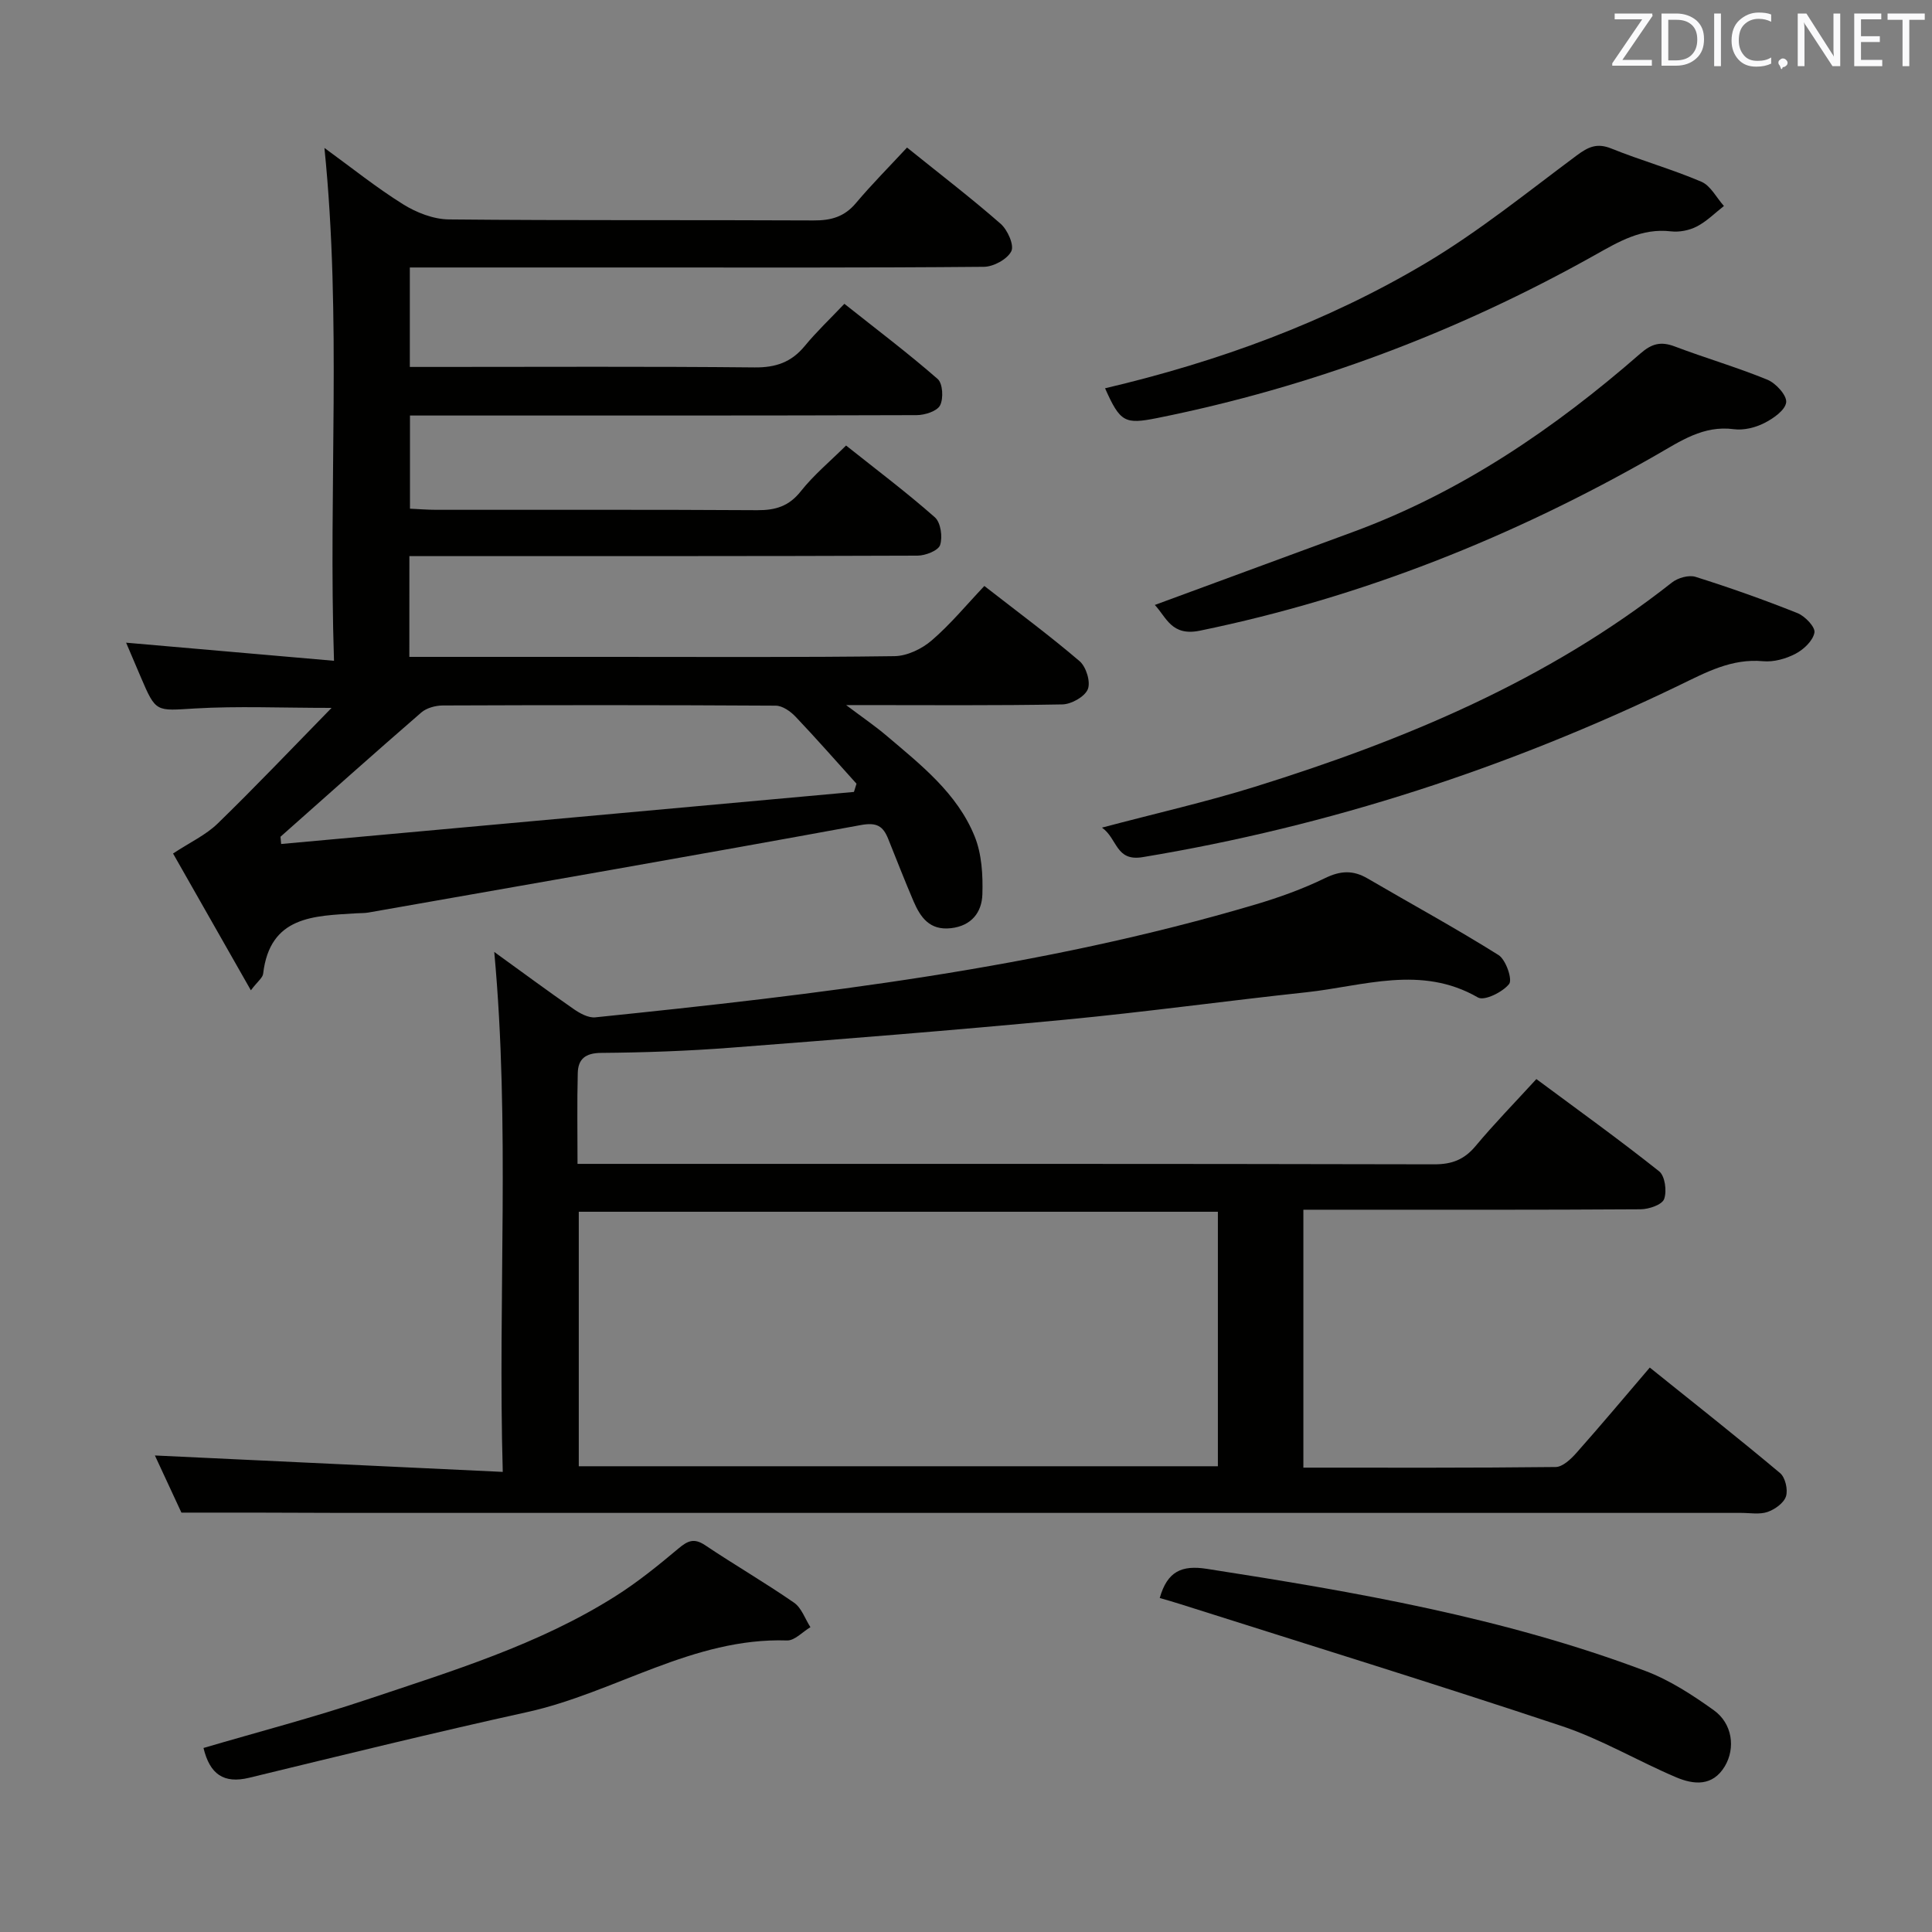 <svg enable-background="new 0 0 400 400" viewBox="0 0 400 400" xmlns="http://www.w3.org/2000/svg"><rect x="0" y="0" width="400" height="400" fill="#808080" stroke="none"/><path d="m37.56 313.17c-1.55-3.35-3.7-7.98-5.49-11.83 23.65 1.12 47.3 2.23 72.02 3.4-1.03-36.47 1.55-71.75-1.76-107.65 5.73 4.14 11.04 8.07 16.47 11.84 1.28.89 3.02 1.84 4.44 1.7 46.1-4.73 92.09-10.14 136.73-23.38 4.92-1.46 9.8-3.22 14.4-5.46 3.19-1.55 5.79-1.66 8.78.09 9.03 5.28 18.24 10.29 27.1 15.85 1.52.95 2.93 5.06 2.2 5.99-1.33 1.69-5.14 3.56-6.45 2.8-11.77-6.8-23.7-2.36-35.54-1.08-16.68 1.79-33.31 4.09-50 5.68-23 2.19-46.04 4.02-69.09 5.79-8.95.69-17.95 1.01-26.92 1.08-3.28.03-4.76 1.29-4.83 4.18-.16 6.12-.05 12.24-.05 18.8h5.88c57.16 0 114.32-.04 171.49.09 3.68.01 6.22-.98 8.56-3.78 3.83-4.59 8.02-8.88 12.59-13.87 8.53 6.33 17.13 12.51 25.42 19.1 1.21.96 1.63 4.11 1.03 5.74-.43 1.18-3.16 2.11-4.87 2.12-21.16.14-42.33.09-63.49.09-1.98 0-3.95 0-6.33 0v53.4c17.62 0 34.93.07 52.23-.13 1.45-.02 3.14-1.62 4.27-2.89 5.07-5.71 9.98-11.57 15.22-17.7 9.19 7.38 18.19 14.48 26.97 21.84 1.08.9 1.67 3.43 1.23 4.82-.44 1.38-2.29 2.7-3.81 3.23-1.65.57-3.62.2-5.45.2-96.49 0-192.98 0-289.48 0-10.81-.06-21.6-.06-33.47-.06zm214.59-9.6c0-17.77 0-35.27 0-52.69-44.44 0-88.43 0-132.32 0v52.69z" fill="#010100"/><path d="m84.75 136h41.47c19.66 0 39.33.12 58.99-.15 2.61-.04 5.65-1.5 7.68-3.25 3.88-3.33 7.18-7.34 10.91-11.28 7.02 5.47 13.57 10.31 19.73 15.58 1.35 1.16 2.31 4.3 1.69 5.8-.64 1.55-3.41 3.11-5.27 3.14-13.83.26-27.66.14-41.49.14-.66 0-1.32 0-3.28 0 3.39 2.55 5.99 4.32 8.38 6.35 7.11 6.04 14.62 11.91 18.23 20.83 1.48 3.65 1.73 8.02 1.6 12.03-.12 3.66-2.21 6.49-6.49 6.98-4.41.51-6.33-2.23-7.77-5.59-1.83-4.27-3.51-8.61-5.25-12.93-1.06-2.61-2.34-3.44-5.65-2.83-33.95 6.23-67.96 12.13-101.95 18.11-.82.14-1.66.11-2.49.16-8.77.55-17.91.5-19.31 12.52-.1.83-1.12 1.55-2.54 3.42-5.72-10.05-11.08-19.48-16.11-28.32 3.52-2.32 6.79-3.83 9.23-6.2 7.72-7.5 15.14-15.31 23.59-23.95-10.57 0-19.45-.4-28.27.12-8.1.48-8.07.92-11.24-6.51-1.04-2.44-2.08-4.88-3.03-7.11 14.07 1.23 28.11 2.45 43.04 3.75-1.17-35.95 1.62-70.68-1.98-106.18 5.63 4.09 10.75 8.21 16.28 11.66 2.77 1.73 6.3 3.11 9.51 3.14 25.16.25 50.33.08 75.49.21 3.6.02 6.36-.74 8.75-3.58 3.3-3.92 6.94-7.57 10.59-11.51 7.07 5.69 13.4 10.54 19.39 15.79 1.43 1.26 2.84 4.42 2.2 5.68-.84 1.66-3.69 3.21-5.68 3.22-24.5.22-48.99.14-73.49.14-14.98 0-29.95 0-45.36 0v20.59h5.41c22 0 44-.12 65.99.1 4.38.04 7.6-1.08 10.36-4.43 2.42-2.94 5.21-5.58 8.21-8.74 6.76 5.37 13.23 10.25 19.32 15.57 1.05.92 1.23 4.04.49 5.46-.63 1.21-3.15 2.01-4.84 2.02-32.83.11-65.66.08-98.49.08-1.99 0-3.98 0-6.42 0v19.29c1.86.08 3.64.23 5.41.23 22.16.02 44.33-.06 66.49.08 3.78.02 6.56-.81 9.02-3.92 2.65-3.35 6-6.13 9.37-9.47 6.32 5.03 12.56 9.72 18.39 14.87 1.21 1.07 1.63 4.06 1.08 5.73-.38 1.16-3.05 2.2-4.69 2.2-33 .13-65.99.09-98.99.1-1.96 0-3.92 0-6.2 0-.01 7.12-.01 13.69-.01 20.86zm-26.68 37.24c.05.5.09 1 .14 1.5 39.53-3.59 79.06-7.18 118.59-10.78.18-.57.35-1.13.53-1.7-4.19-4.64-8.31-9.35-12.62-13.88-1.04-1.1-2.71-2.27-4.09-2.28-22.98-.14-45.96-.13-68.94-.04-1.5.01-3.35.5-4.45 1.45-9.8 8.49-19.46 17.13-29.16 25.73z" fill="#010100"/><path d="m228.15 171.35c11.24-2.98 21.58-5.32 31.67-8.46 30.94-9.64 60.59-21.99 86.34-42.29 1.22-.96 3.49-1.61 4.88-1.17 7.12 2.24 14.17 4.74 21.11 7.51 1.56.62 3.72 2.89 3.51 4.03-.3 1.68-2.22 3.5-3.91 4.38-1.98 1.04-4.51 1.75-6.7 1.55-6.55-.61-11.85 2.31-17.42 5-35.34 17.06-72.27 29.13-111.04 35.56-5.64.94-5.18-3.81-8.44-6.11z" fill="#010100"/><path d="m239.09 125.25c13.84-5.1 27.5-10.12 41.16-15.16 22.32-8.24 41.61-21.39 59.39-36.91 2.36-2.06 4.24-2.53 7.1-1.45 6.35 2.41 12.91 4.31 19.19 6.89 1.75.72 4.05 3.25 3.88 4.68-.2 1.63-2.68 3.36-4.55 4.3-1.86.94-4.25 1.53-6.28 1.26-6.34-.84-11.06 2.48-16.1 5.36-29.61 16.95-60.9 29.45-94.43 36.35-5.92 1.23-6.96-2.79-9.36-5.32z" fill="#010100"/><path d="m228.79 80.39c23.4-5.5 45.82-13.67 66.45-25.95 10.95-6.52 20.96-14.64 31.22-22.27 2.36-1.75 4.16-2.62 7.12-1.43 6.15 2.48 12.57 4.28 18.66 6.88 1.93.82 3.14 3.31 4.68 5.03-1.86 1.45-3.57 3.19-5.63 4.25-1.55.8-3.6 1.2-5.33 1-6.06-.71-10.77 2.11-15.76 4.91-28.44 15.95-58.61 27.31-90.61 33.74-6.72 1.34-7.66.89-10.8-6.16z" fill="#010100"/><path d="m42.13 361.9c11.43-3.36 22.78-6.32 33.88-10.04 17.59-5.9 35.44-11.31 51.31-21.32 4.62-2.91 8.92-6.39 13.11-9.91 1.93-1.62 3.24-2.26 5.56-.71 6.07 4.07 12.4 7.74 18.41 11.9 1.56 1.08 2.28 3.35 3.39 5.07-1.62.96-3.26 2.8-4.85 2.75-19.5-.64-35.61 10.82-53.8 14.83-19.25 4.24-38.4 8.95-57.56 13.6-5.27 1.27-8.13-.73-9.45-6.17z" fill="#010100"/><path d="m240.11 330.85c1.58-5.55 4.57-6.84 9.74-6.04 30.82 4.79 61.51 10.1 90.83 21.15 5.03 1.9 9.74 4.97 14.14 8.12 3.87 2.77 4.52 7.85 2.29 11.6-2.53 4.23-6.44 3.83-10.08 2.29-7.94-3.37-15.47-7.86-23.6-10.58-26.23-8.74-52.65-16.89-79.01-25.26-1.41-.46-2.83-.85-4.31-1.28z" fill="#010100"/><g fill="#fafafb"><path d="m342.2 3.2-6.3 9.2h6.1v1.2h-8.2v-.5l6.2-9.1h-5.7v-1.2h7.8v.4z"/><path d="m344 13.7v-10.9h3.1c1.6 0 3 .5 4.1 1.4 1.1 1 1.6 2.2 1.6 3.9s-.5 3-1.6 4-2.5 1.5-4.2 1.5h-3zm1.4-9.6v8.4h1.6c1.4 0 2.5-.4 3.2-1.1.8-.8 1.2-1.8 1.2-3.2s-.4-2.4-1.2-3.1-1.8-1-3.1-1z"/><path d="m356.3 2.8v10.9h-1.4v-10.9z"/><path d="m366.6 13.2c-.8.4-1.8.6-3 .6-1.6 0-2.8-.5-3.7-1.5s-1.4-2.3-1.4-3.9c0-1.7.5-3.2 1.6-4.2s2.4-1.6 4-1.6c1 0 1.9.1 2.6.4v1.5c-.8-.4-1.6-.6-2.6-.6-1.2 0-2.2.4-3 1.2s-1.1 1.9-1.1 3.3c0 1.3.4 2.3 1.1 3.1s1.6 1.1 2.8 1.1c1.1 0 2-.2 2.8-.7v1.3z"/><path d="m368.2 13c0-.3.1-.5.3-.6.2-.2.4-.3.6-.3.3 0 .5.1.7.3s.3.4.3.6-.1.5-.3.6c-.2.2-.4.3-.7.3-.3 1-.5-.1-.6-.3-.2-.2-.3-.4-.3-.6z"/><path d="m381.1 13.7h-1.7l-5.5-8.4c-.2-.2-.3-.5-.4-.7 0 .2.1.8.1 1.5v7.6h-1.4v-10.9h1.8l5.3 8.3c.3.4.4.6.4.8 0-.3-.1-.8-.1-1.6v-7.5h1.4v10.9z"/><path d="m389.7 13.7h-5.8v-10.9h5.6v1.2h-4.2v3.5h3.9v1.2h-3.9v3.7h4.4z"/><path d="m398.4 4.1h-3.1v9.6h-1.4v-9.6h-3.1v-1.3h7.7v1.3z"/></g></svg>